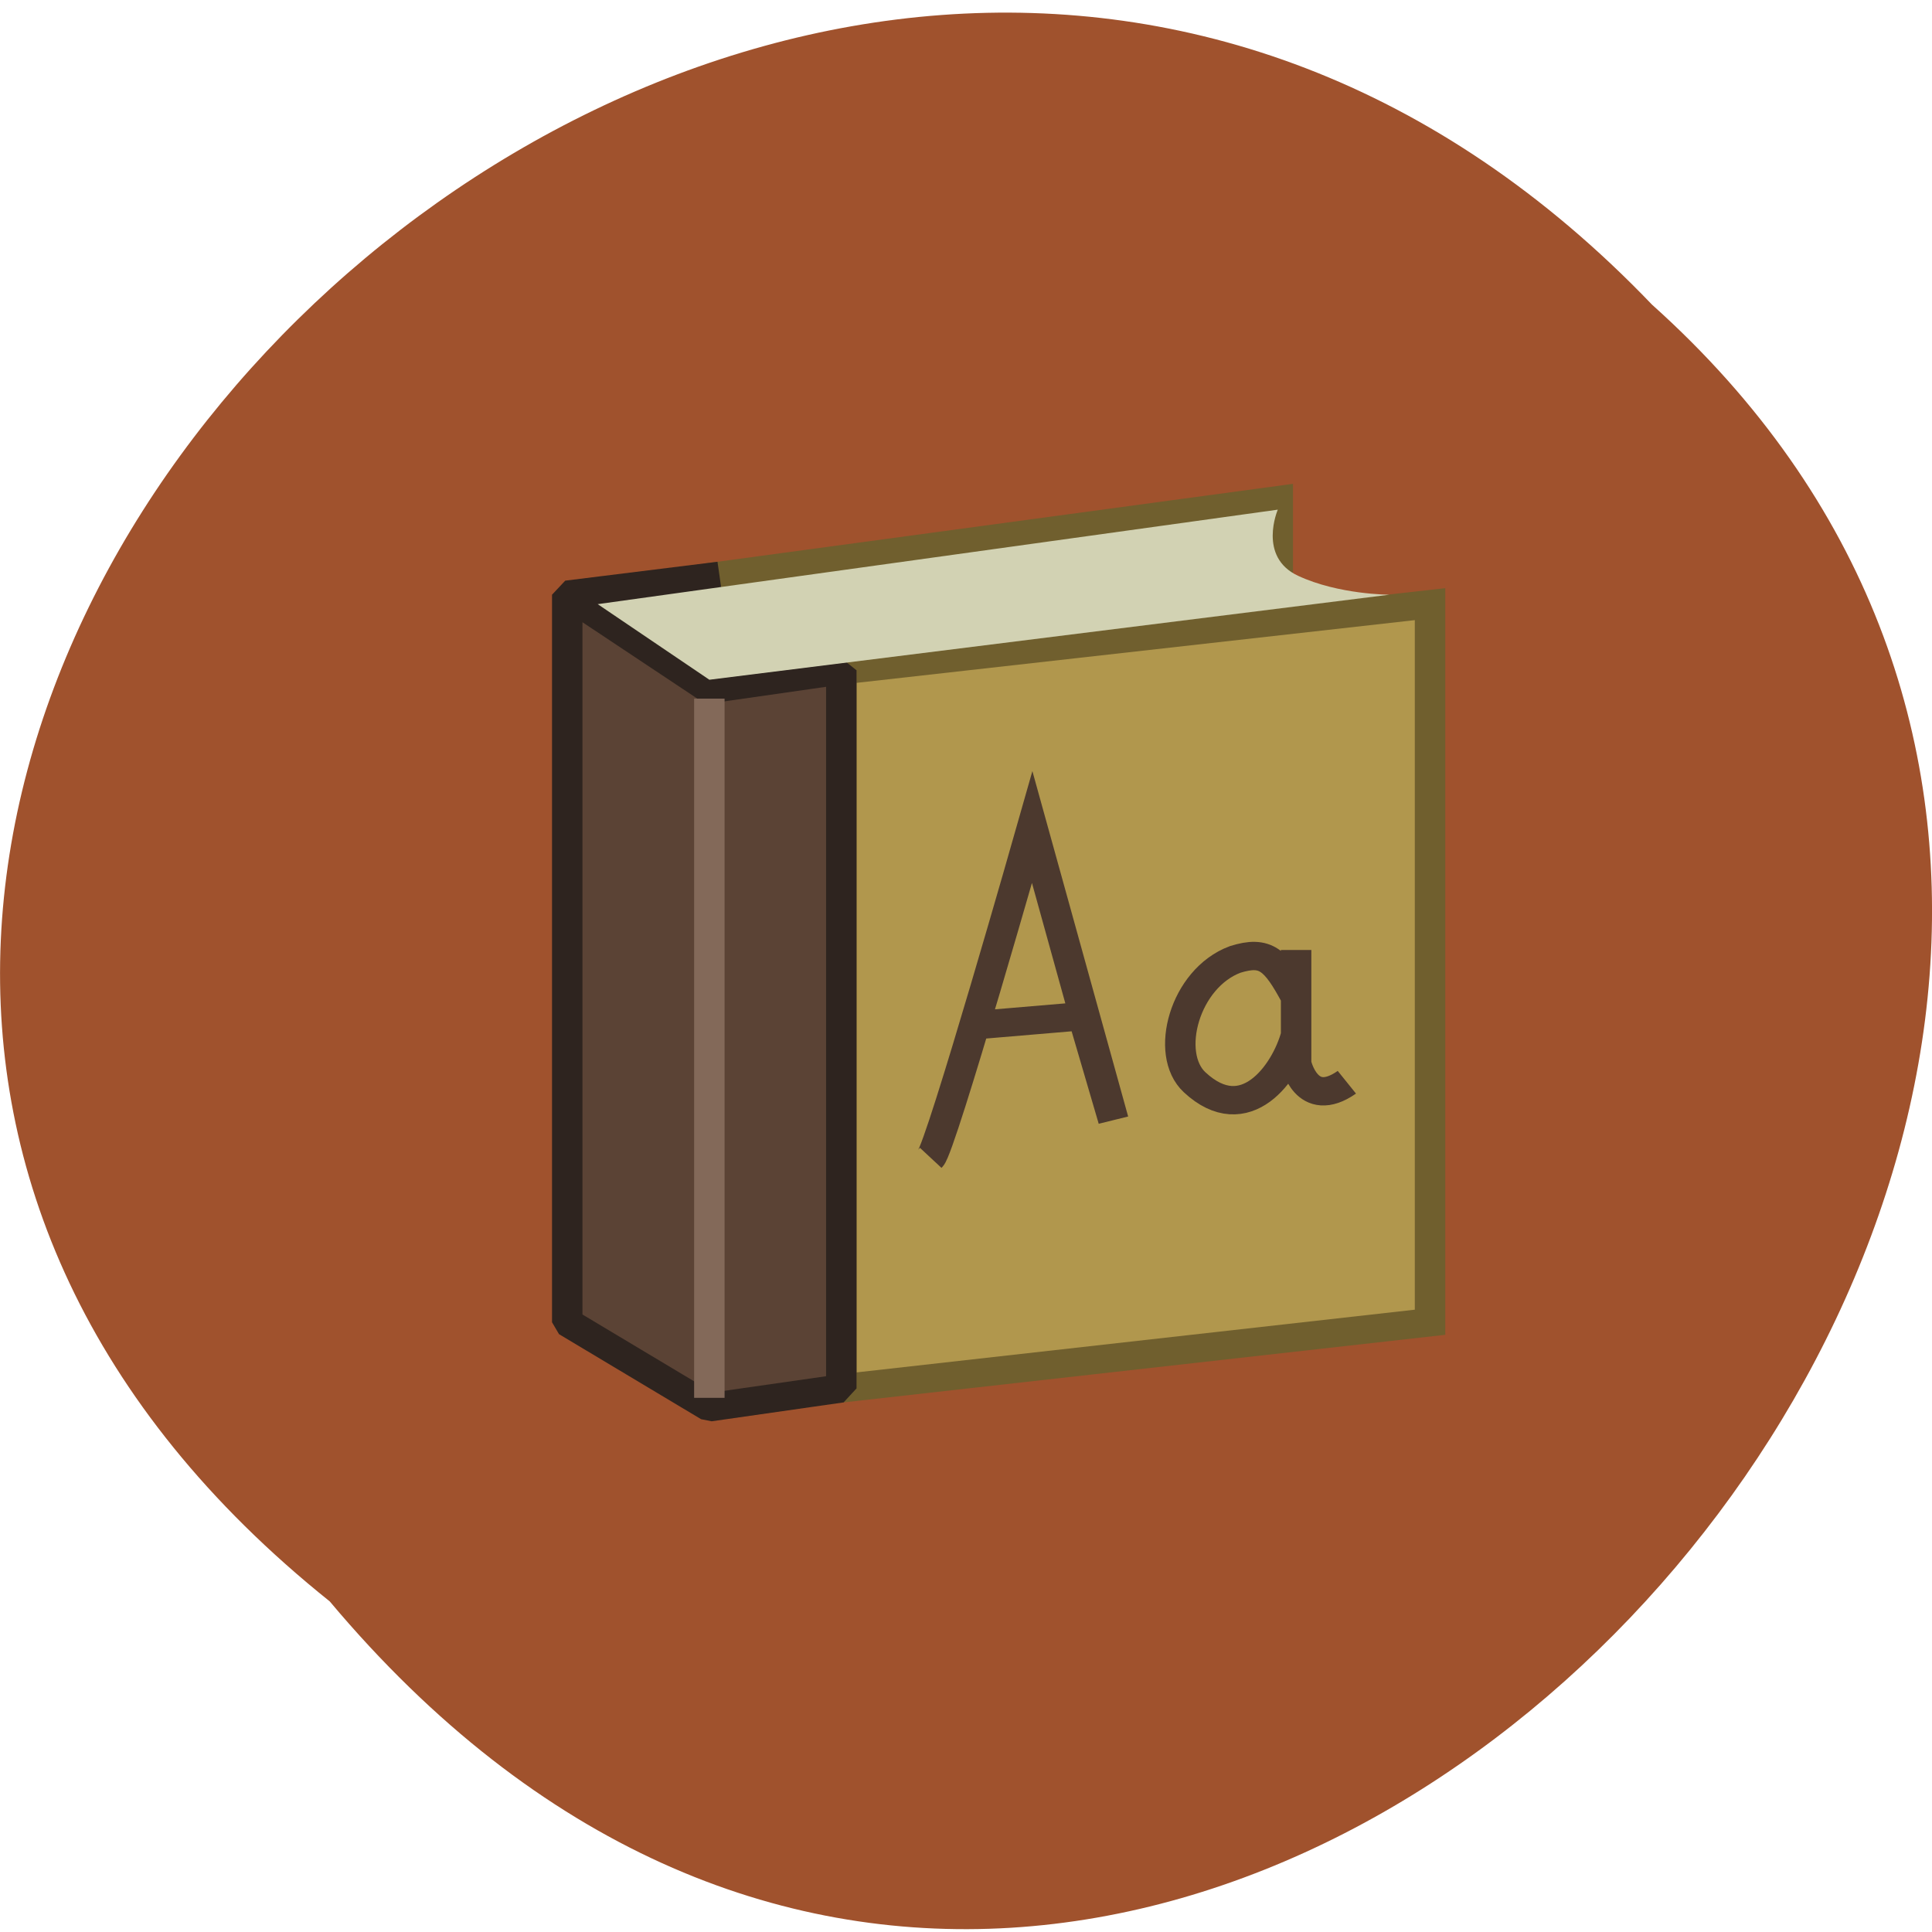 <svg xmlns="http://www.w3.org/2000/svg" xmlns:xlink="http://www.w3.org/1999/xlink" viewBox="0 0 256 256"><defs><path d="m 245.46 129.52 l -97.89 -96.9 c -5.556 -5.502 -16.222 -11.873 -23.7 -14.16 l -39.518 -12.08 c -7.479 -2.286 -18.1 0.391 -23.599 5.948 l -13.441 13.578 c -5.5 5.559 -14.502 14.653 -20 20.21 l -13.44 13.579 c -5.5 5.558 -8.07 16.206 -5.706 23.658 l 12.483 39.39 c 2.363 7.456 8.843 18.06 14.399 23.556 l 97.89 96.9 c 5.558 5.502 14.605 5.455 20.1 -0.101 l 36.26 -36.63 c 5.504 -5.559 14.503 -14.651 20 -20.21 l 36.26 -36.629 c 5.502 -5.56 5.455 -14.606 -0.101 -20.11 z m -178.09 -50.74 c -7.198 0 -13.03 -5.835 -13.03 -13.03 0 -7.197 5.835 -13.03 13.03 -13.03 7.197 0 13.03 5.835 13.03 13.03 -0.001 7.198 -5.836 13.03 -13.03 13.03 z" id="0"/><use id="1" xlink:href="#0"/><clipPath id="2"><use xlink:href="#0"/></clipPath><clipPath clip-path="url(#2)"><use xlink:href="#1"/></clipPath><clipPath clip-path="url(#2)"><use xlink:href="#1"/></clipPath></defs><g fill="#a0522d" color="#000"><path d="M 212.32,840.15 C 342.21,945 152.05,1134.27 37.11,1013.36 -78.08,909.3 101.7,707.34 212.32,840.15 z" transform="matrix(-1 0 0 -0.992 256.01 1045.62)"/></g><g transform="matrix(1.345 0 0 1.252 65.748 63.777)"><g stroke-width="3"><g fill="#b1974d" stroke="#705f2e"><path d="M 22,10 77,2 77,27 22,28 z"/><path d="m 34,20 58,-7 0,76 -58,7 z"/></g><path d="M 34,20 34,96 21,98 7,89 7,12 22,10 7,12 21,22 z" fill="#5b4335" stroke="#2e241f" stroke-linejoin="bevel"/></g><path d="M 10,13 77,3 c 0,0 -2,5 2,7 4,2 9,2 9,2 l -67,9 z" fill="#d2d2b3"/><g fill="none" stroke-width="3"><path d="m 21 23 v 74" stroke="#836959"/><path d="m 42.806 71.6 c 1 -1 10 -35 10 -35 l 8 31 l -3 -11 l -11 1 m 32 1 c -1 4 -5 10 -10 5 -3 -3 -1 -11 4 -13 3 -1 4 0 6 4 v -5 v 12 c 0 0 1 5 5 2" stroke="#4c392e"/></g></g></svg>
